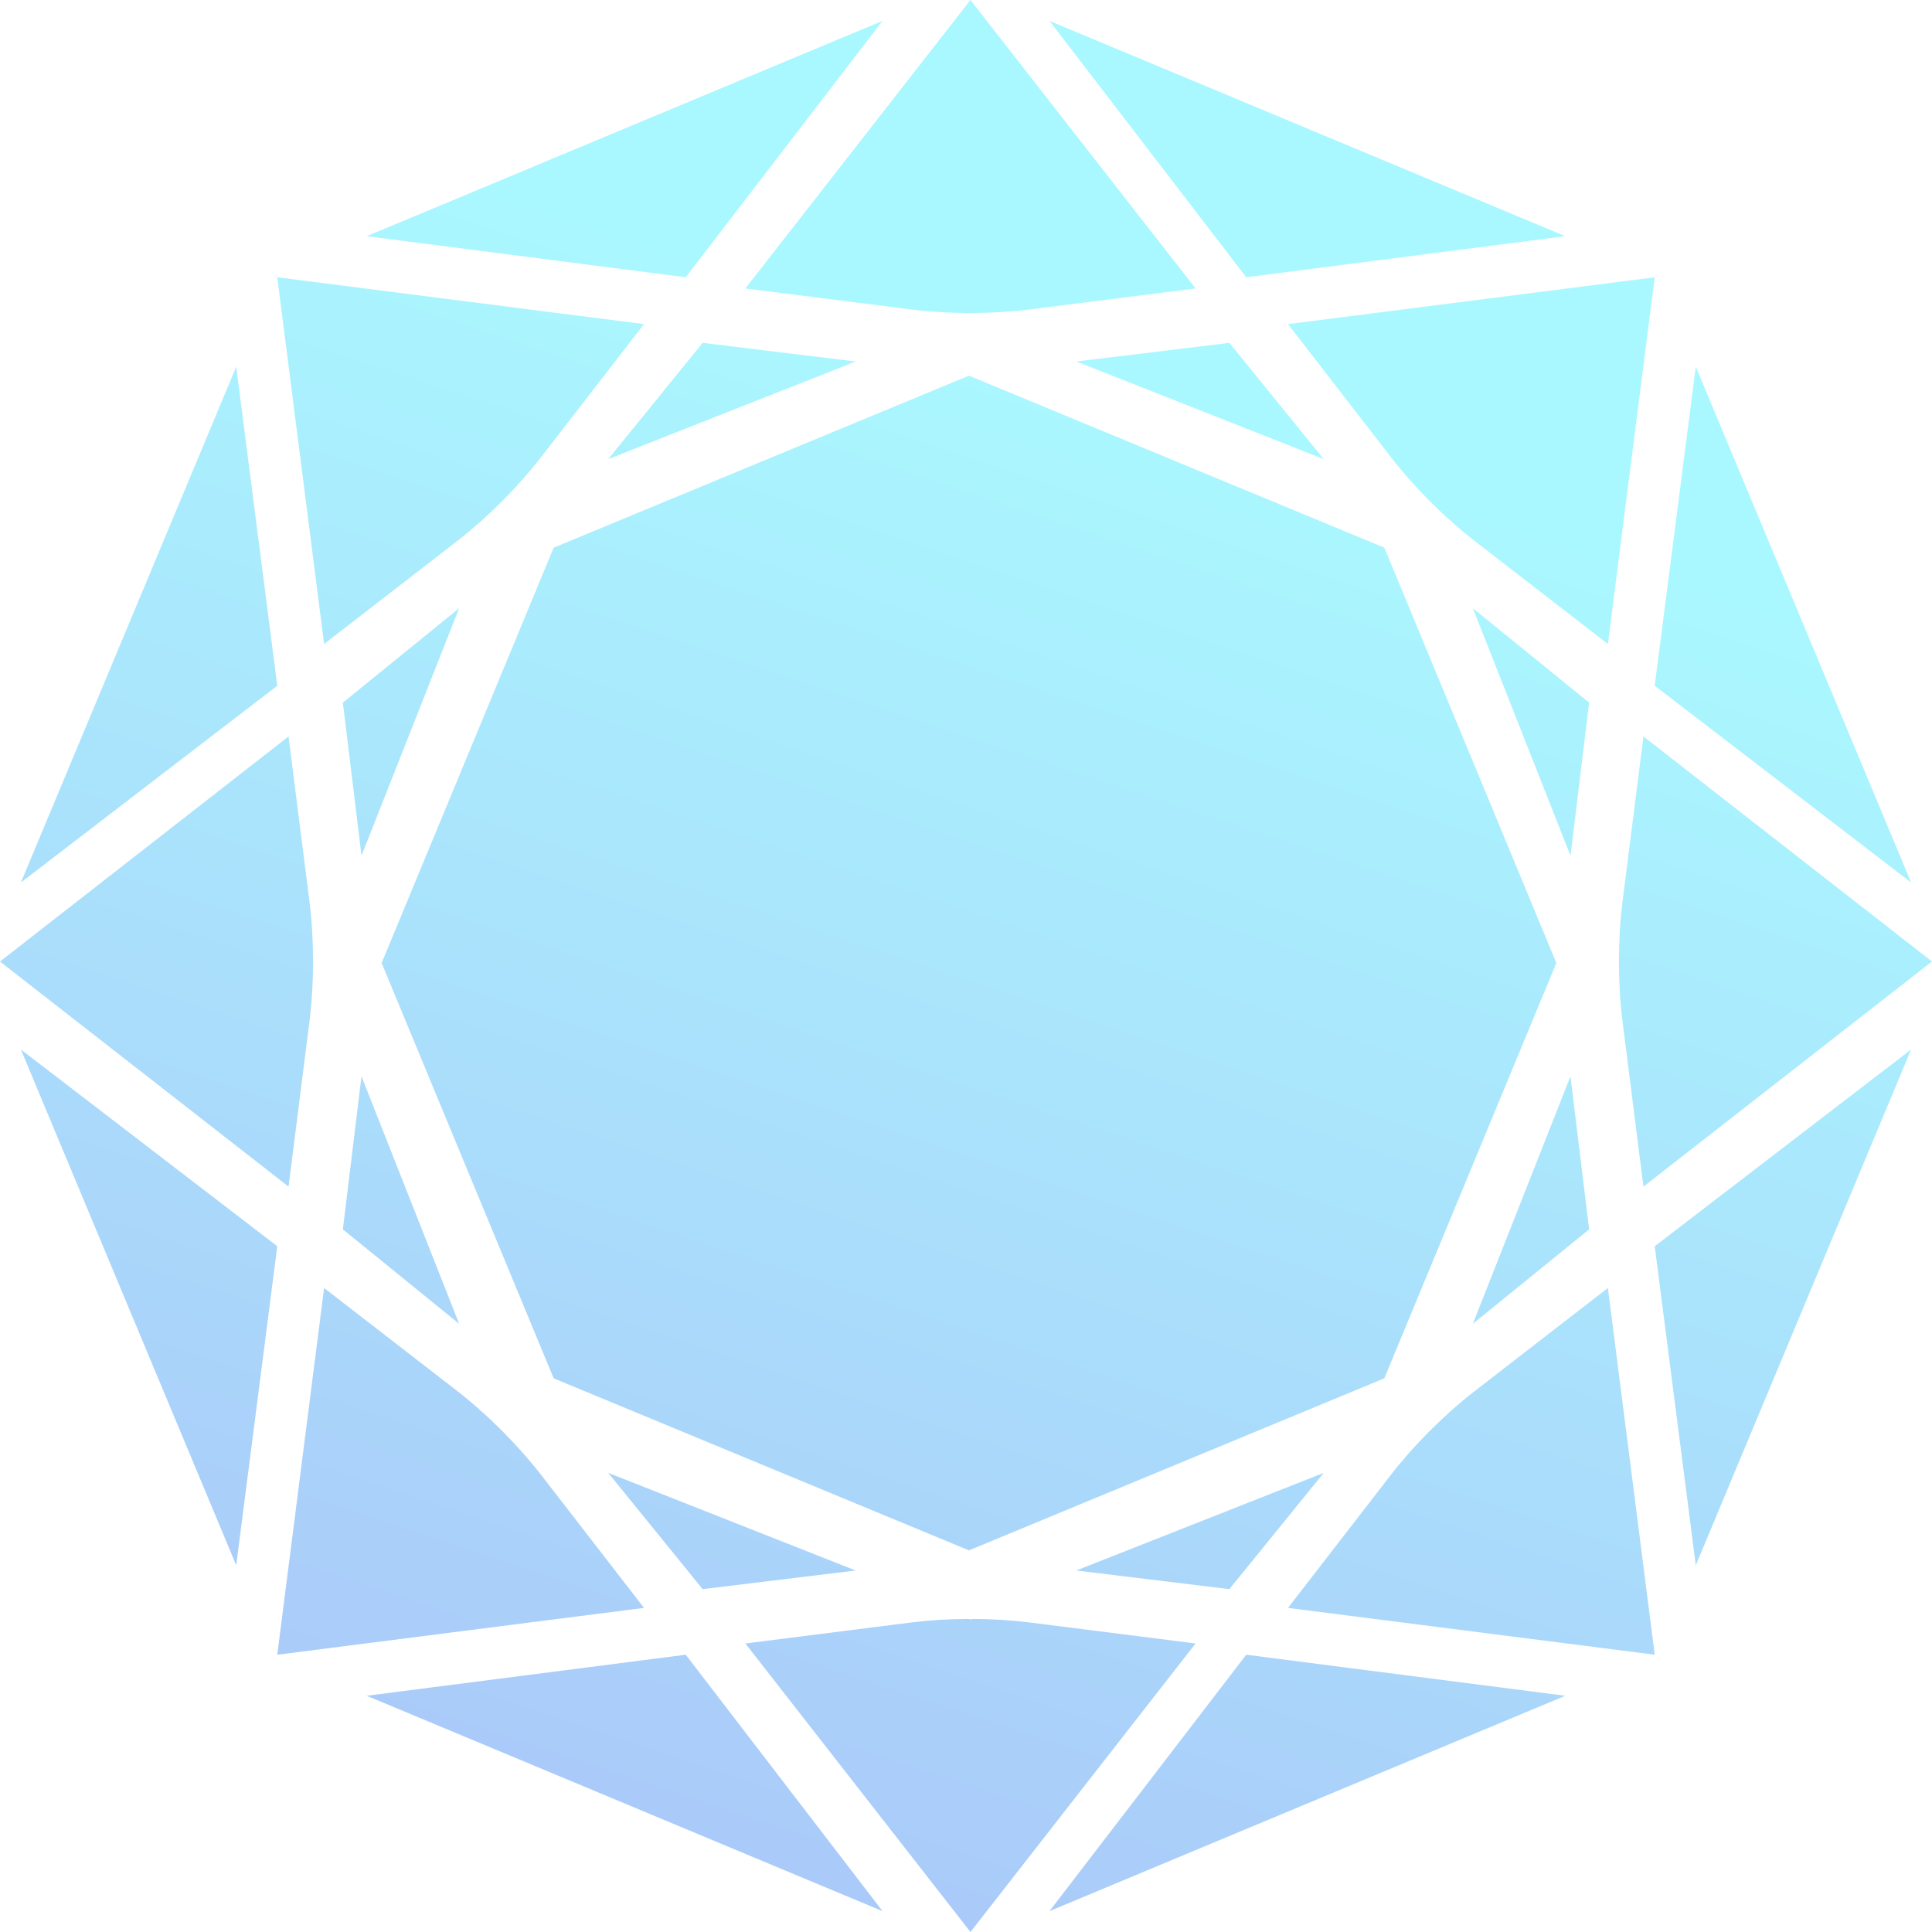 <?xml version="1.0" encoding="UTF-8"?>
<svg width="648px" height="648px" viewBox="0 0 648 648" version="1.1" xmlns="http://www.w3.org/2000/svg" xmlns:xlink="http://www.w3.org/1999/xlink">
    <!-- Generator: Sketch 52.1 (67048) - http://www.bohemiancoding.com/sketch -->
    <title>Fill 1 Copy</title>
    <desc>Created with Sketch.</desc>
    <defs>
        <linearGradient x1="37.592%" y1="14.005%" x2="13.777%" y2="85.887%" id="linearGradient-1">
            <stop stop-color="#00EAFF" offset="0%"></stop>
            <stop stop-color="#0064ED" offset="100%"></stop>
        </linearGradient>
    </defs>
    <g id="Sitemap" stroke="none" stroke-width="1" fill="none" fill-rule="evenodd">
        <g id="Page"></g>
        <path d="M568.77,525 L555,417.993 L641,352 L568.77,525 Z M7,352 L93,417.993 L79.23,525 L7,352 Z M79.23,123 L93,230.003 L7,296 L79.23,123 Z M641,296 L555,230.003 L568.77,123 L641,296 Z M544.234,342.851 C543.407,336.318 543.025,329.748 543,323.178 C543.025,322.718 543.025,322.27 543,321.797 C543.025,315.239 543.407,308.669 544.234,302.149 L551.218,247 L648,322.494 L551.218,398 L544.234,342.851 Z M494,444 L526.742,361 L533,412.333 L494,444 Z M417.993,555 L525,568.768 L352,641 L417.993,555 Z M229.995,555 L296,641 L123,568.768 L229.995,555 Z M121.246,361 L154,444 L115,412.338 L121.246,361 Z M103.754,302.054 C104.58,308.612 104.975,315.208 105,321.816 C104.975,322.276 104.975,322.712 105,323.172 C104.975,329.78 104.58,336.388 103.754,342.946 L96.782,398 L0,322.5 L96.782,247 L103.754,302.054 Z M154,204 L121.248,287 L115,235.664 L154,204 Z M229.995,93 L123,79.219 L296,7 L229.995,93 Z M417.993,93 L352,7 L525,79.219 L417.993,93 Z M287,121.248 L204,154 L235.664,115 L287,121.248 Z M412.336,115 L444,154 L361,121.238 L412.336,115 Z M345.456,103.779 C339.097,104.581 332.7,104.963 326.303,104.988 C325.755,104.951 325.232,104.951 324.697,105 C318.288,104.963 311.891,104.581 305.531,103.779 L250,96.747 L325.494,0 L401,96.747 L345.456,103.779 Z M464.309,462.294 L325,520 L185.704,462.294 L128,322.994 L185.704,183.693 L325,126 L464.309,183.693 L522,322.994 L464.309,462.294 Z M361,526.754 L444,494 L412.333,533 L361,526.754 Z M235.662,533 L204,494 L287,526.756 L235.662,533 Z M305.44,544.209 C311.861,543.407 318.32,543.025 324.766,543 C325.015,543.012 325.251,543.148 325.5,543.148 C325.761,543.148 325.998,543.012 326.259,543 C332.718,543.025 339.164,543.407 345.56,544.209 L401,551.229 L325.5,648 L250,551.229 L305.44,544.209 Z M526.752,287 L494,204 L533,235.651 L526.752,287 Z M539.294,216 L494.751,181.548 C489.686,177.634 484.897,173.37 480.345,168.868 C479.969,168.418 479.582,168.03 479.144,167.668 C474.642,163.116 470.378,158.327 466.452,153.249 L432,108.706 L555,93 L539.294,216 Z M93,93 L216,108.706 L181.627,153.149 C177.663,158.264 173.362,163.103 168.811,167.705 C168.398,168.043 168.048,168.406 167.698,168.806 C163.109,173.37 158.257,177.672 153.131,181.636 L108.705,216 L93,93 Z M108.706,432 L152.799,466.11 C158.076,470.187 163.066,474.613 167.793,479.302 C168.081,479.627 168.368,479.927 168.706,480.215 C173.383,484.941 177.809,489.918 181.886,495.194 L216,539.295 L93,555 L108.706,432 Z M555,555 L432,539.295 L466.364,494.857 C470.328,489.73 474.642,484.891 479.194,480.29 C479.607,479.952 479.957,479.59 480.307,479.189 C484.897,474.638 489.748,470.337 494.876,466.373 L539.294,432 L555,555 Z" id="Fill-1-Copy" fill="url(#linearGradient-1)" opacity="0.332"></path>
    </g>
</svg>
